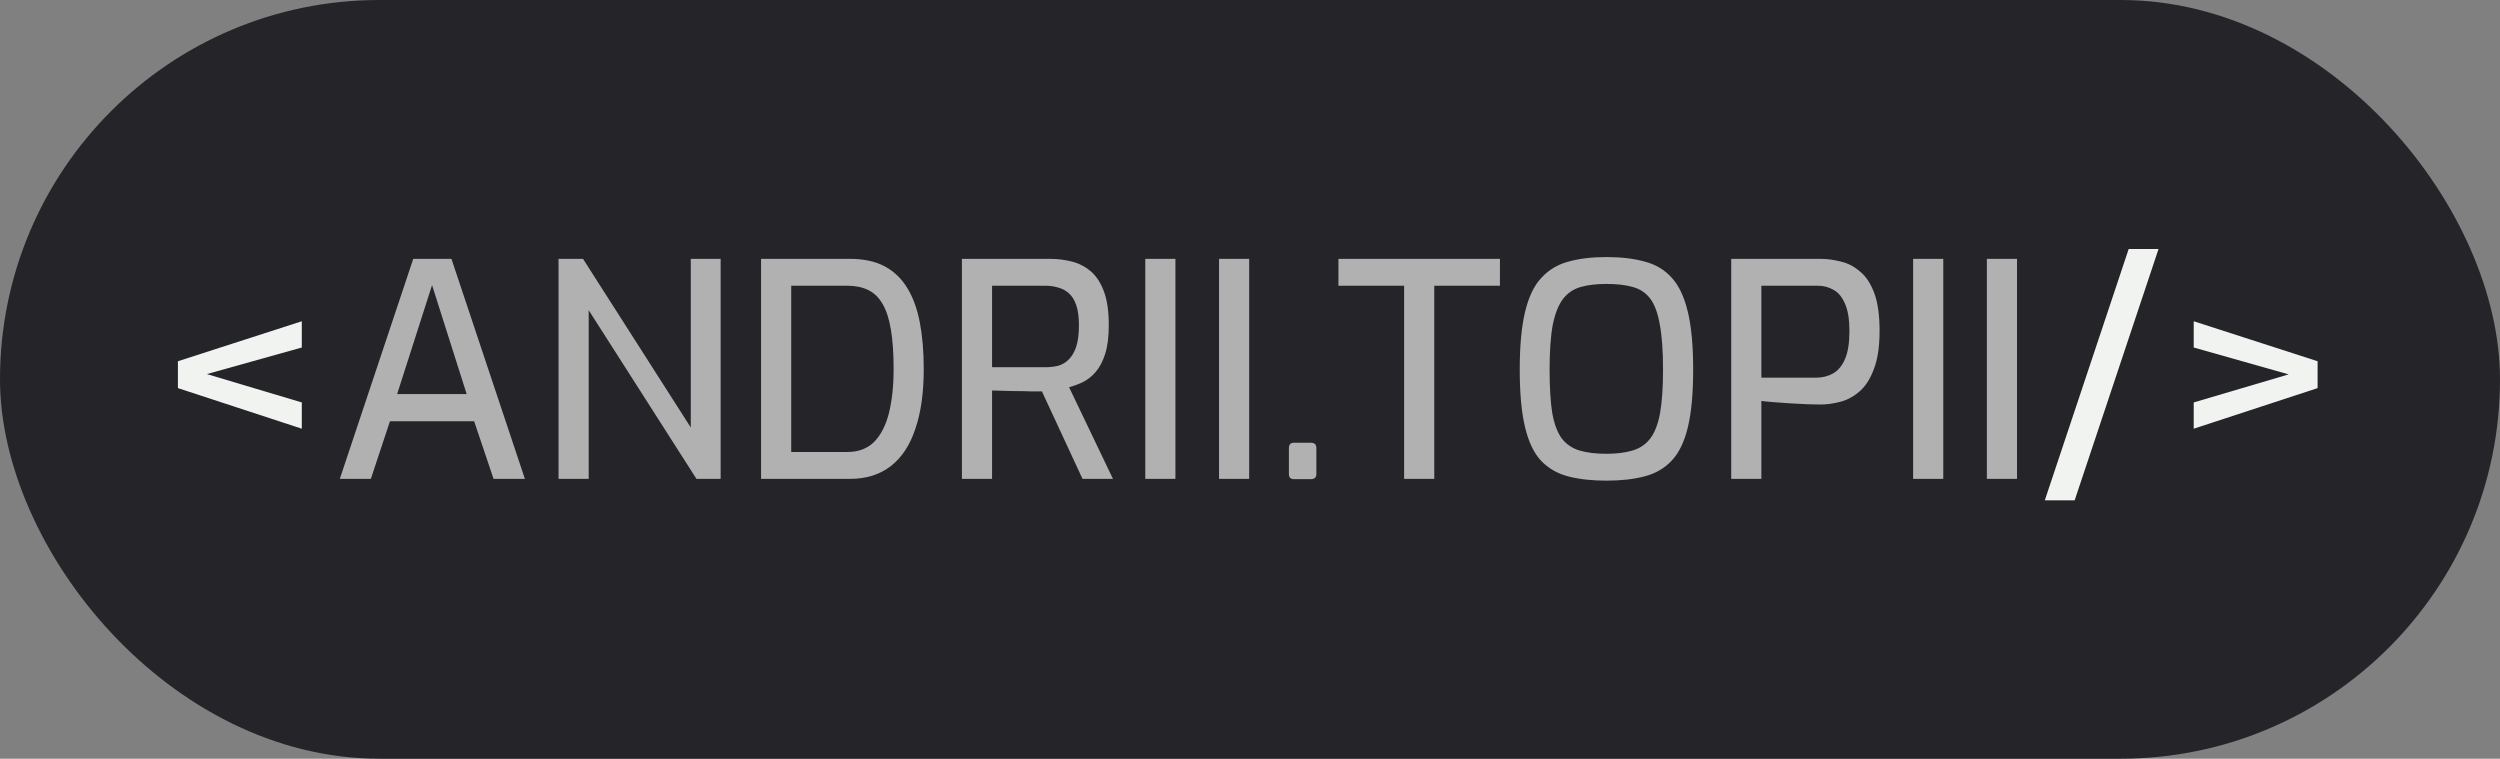 <svg width="201" height="61" viewBox="0 0 201 61" fill="none" xmlns="http://www.w3.org/2000/svg">
<rect x="0" y="0" width="201" height="61" fill="#808080" stroke="none"/>
<rect width="201" height="61" rx="30.5" fill="#252429"/>
<path d="M24.264 34.468L14.304 31.204V29.044L24.264 25.828V27.94L16.632 30.076L24.264 32.356V34.468ZM164.402 40.228L171.146 20.02H173.546L166.802 40.228H164.402ZM176.375 34.468V32.356L184.007 30.1L176.375 27.94V25.828L186.335 29.044V31.204L176.375 34.468Z" fill="#F0F3F0"/>
<path d="M27.321 38.5L33.225 20.812H36.297L42.201 38.5H39.681L38.121 33.868H31.353L29.817 38.5H27.321ZM31.929 31.684H37.521L34.737 22.924L31.929 31.684ZM44.907 38.5V20.812H46.875L55.539 34.372V20.812H57.939V38.5H55.995L47.331 24.94V38.5H44.907ZM61.19 38.5V20.812H68.341C69.445 20.812 70.374 21.012 71.126 21.412C71.877 21.812 72.486 22.396 72.95 23.164C73.413 23.916 73.749 24.844 73.957 25.948C74.165 27.036 74.269 28.276 74.269 29.668C74.269 31.556 74.046 33.156 73.597 34.468C73.165 35.78 72.51 36.78 71.629 37.468C70.749 38.156 69.653 38.5 68.341 38.5H61.19ZM63.614 36.34H68.126C69.005 36.34 69.718 36.076 70.261 35.548C70.805 35.004 71.206 34.236 71.462 33.244C71.718 32.236 71.846 31.044 71.846 29.668C71.846 28.404 71.773 27.348 71.629 26.5C71.486 25.636 71.261 24.948 70.957 24.436C70.653 23.908 70.261 23.532 69.781 23.308C69.317 23.084 68.766 22.972 68.126 22.972H63.614V36.34ZM77.338 38.5V20.812H84.418C85.026 20.812 85.61 20.884 86.17 21.028C86.746 21.172 87.258 21.436 87.706 21.82C88.154 22.204 88.506 22.748 88.762 23.452C89.018 24.14 89.146 25.044 89.146 26.164C89.146 27.076 89.05 27.836 88.858 28.444C88.666 29.052 88.41 29.54 88.09 29.908C87.786 30.26 87.442 30.532 87.058 30.724C86.69 30.9 86.322 31.036 85.954 31.132L89.482 38.5H87.034L83.77 31.468C83.53 31.468 83.234 31.468 82.882 31.468C82.546 31.452 82.186 31.444 81.802 31.444C81.434 31.444 81.066 31.436 80.698 31.42C80.346 31.404 80.034 31.396 79.762 31.396V38.5H77.338ZM79.762 29.524H84.034C84.418 29.524 84.77 29.484 85.09 29.404C85.41 29.308 85.69 29.14 85.93 28.9C86.186 28.644 86.386 28.3 86.53 27.868C86.674 27.42 86.746 26.852 86.746 26.164C86.746 25.492 86.674 24.948 86.53 24.532C86.386 24.116 86.186 23.796 85.93 23.572C85.674 23.348 85.386 23.196 85.066 23.116C84.746 23.02 84.402 22.972 84.034 22.972H79.762V29.524ZM92.08 38.5V20.812H94.504V38.5H92.08ZM98.01 38.5V20.812H100.434V38.5H98.01ZM104.036 38.524C103.764 38.524 103.628 38.388 103.628 38.116V36.028C103.628 35.74 103.764 35.596 104.036 35.596H105.404C105.692 35.596 105.836 35.74 105.836 36.028V38.116C105.836 38.26 105.796 38.364 105.715 38.428C105.636 38.492 105.532 38.524 105.404 38.524H104.036ZM112.891 38.5V22.972H107.611V20.812H120.595V22.972H115.315V38.5H112.891ZM129.147 38.644C127.995 38.644 126.979 38.532 126.099 38.308C125.235 38.084 124.507 37.668 123.915 37.06C123.339 36.452 122.907 35.556 122.619 34.372C122.331 33.188 122.187 31.636 122.187 29.716C122.187 27.796 122.331 26.244 122.619 25.06C122.907 23.86 123.347 22.948 123.939 22.324C124.531 21.684 125.259 21.252 126.123 21.028C126.987 20.788 127.995 20.668 129.147 20.668C130.331 20.668 131.355 20.788 132.219 21.028C133.099 21.252 133.827 21.684 134.403 22.324C134.979 22.948 135.411 23.86 135.699 25.06C135.987 26.244 136.131 27.796 136.131 29.716C136.131 31.636 135.987 33.188 135.699 34.372C135.411 35.556 134.971 36.452 134.379 37.06C133.803 37.668 133.075 38.084 132.195 38.308C131.331 38.532 130.315 38.644 129.147 38.644ZM129.147 36.484C129.979 36.484 130.683 36.396 131.259 36.22C131.851 36.044 132.323 35.724 132.675 35.26C133.043 34.78 133.307 34.1 133.467 33.22C133.627 32.324 133.707 31.156 133.707 29.716C133.707 28.196 133.619 26.98 133.443 26.068C133.283 25.156 133.027 24.468 132.675 24.004C132.323 23.54 131.851 23.228 131.259 23.068C130.683 22.908 129.979 22.828 129.147 22.828C128.363 22.828 127.683 22.908 127.107 23.068C126.531 23.228 126.059 23.54 125.691 24.004C125.323 24.468 125.043 25.156 124.851 26.068C124.675 26.98 124.587 28.196 124.587 29.716C124.587 31.156 124.659 32.324 124.803 33.22C124.963 34.1 125.219 34.78 125.571 35.26C125.939 35.724 126.411 36.044 126.987 36.22C127.579 36.396 128.299 36.484 129.147 36.484ZM139.19 38.5V20.812H146.366C146.894 20.812 147.438 20.884 147.998 21.028C148.558 21.156 149.07 21.42 149.534 21.82C150.014 22.204 150.398 22.78 150.686 23.548C150.974 24.316 151.118 25.332 151.118 26.596C151.118 27.86 150.966 28.884 150.661 29.668C150.374 30.452 149.99 31.052 149.51 31.468C149.03 31.884 148.51 32.164 147.95 32.308C147.39 32.452 146.854 32.524 146.342 32.524C146.086 32.524 145.734 32.516 145.286 32.5C144.854 32.484 144.398 32.46 143.918 32.428C143.438 32.396 142.99 32.364 142.574 32.332C142.158 32.3 141.838 32.268 141.614 32.236V38.5H139.19ZM141.614 30.364H146.006C146.518 30.364 146.974 30.252 147.374 30.028C147.79 29.788 148.11 29.404 148.334 28.876C148.574 28.332 148.694 27.58 148.694 26.62C148.694 25.676 148.574 24.94 148.334 24.412C148.11 23.884 147.806 23.516 147.422 23.308C147.038 23.084 146.614 22.972 146.15 22.972H141.614V30.364ZM153.815 38.5V20.812H156.239V38.5H153.815ZM159.744 38.5V20.812H162.168V38.5H159.744Z" fill="#B1B1B1"/>
</svg>
